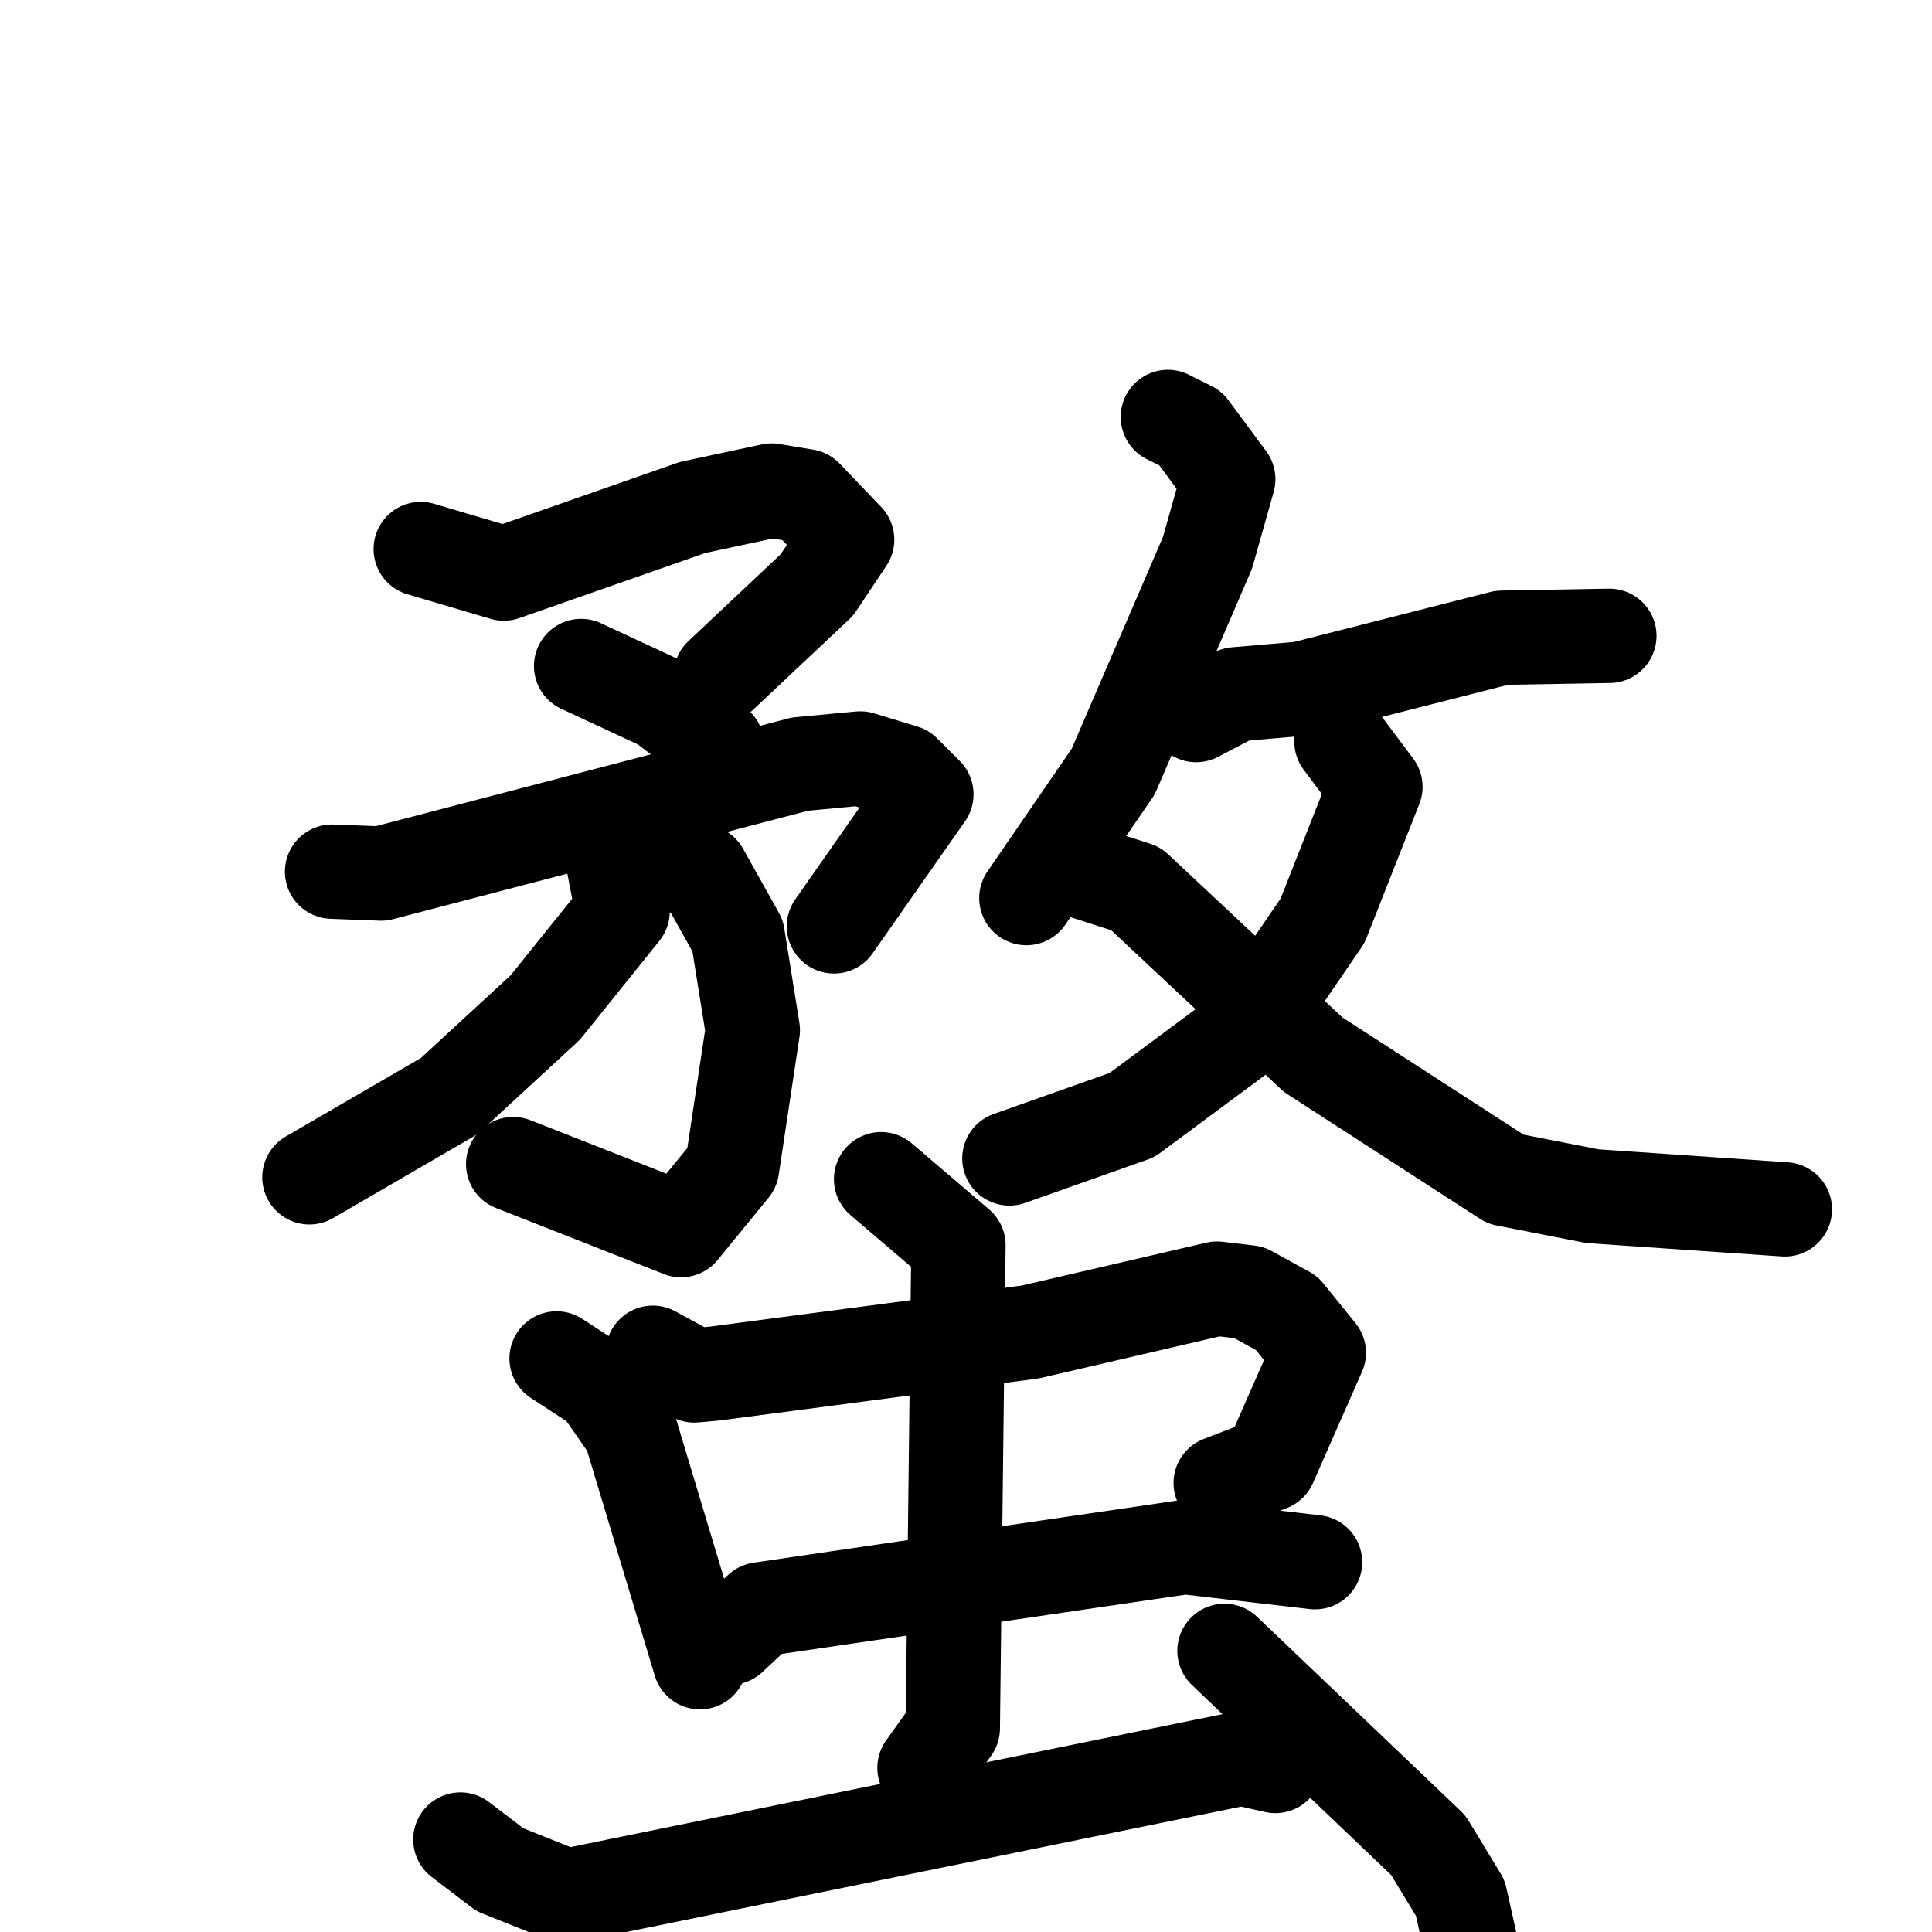 <svg xmlns="http://www.w3.org/2000/svg" viewBox="0 0 1024 1024">
  <g style="fill:none;stroke:#000000;stroke-width:50;stroke-linecap:round;stroke-linejoin:round;" transform="scale(1, 1) translate(0, 0)">
    <path d="M 223.0,291.0 L 267.0,304.0 L 367.0,269.0 L 409.0,260.0 L 427.0,263.0 L 449.0,286.0 L 433.0,310.0 L 382.0,358.0"/>
    <path d="M 308.0,353.0 L 351.0,373.0 L 380.0,395.0"/>
    <path d="M 176.0,462.0 L 202.0,463.0 L 424.0,405.0 L 456.0,402.0 L 479.0,409.0 L 491.0,421.0 L 442.0,491.0"/>
    <path d="M 330.0,452.0 L 372.0,462.0 L 391.0,496.0 L 399.0,546.0 L 388.0,619.0 L 361.0,652.0 L 272.0,617.0"/>
    <path d="M 325.0,457.0 L 330.0,483.0 L 289.0,534.0 L 238.0,581.0 L 164.0,624.0"/>
    <path d="M 619.0,221.0 L 631.0,227.0 L 651.0,254.0 L 640.0,293.0 L 590.0,409.0 L 544.0,476.0"/>
    <path d="M 634.0,379.0 L 655.0,368.0 L 690.0,365.0 L 796.0,338.0 L 853.0,337.0"/>
    <path d="M 711.0,393.0 L 729.0,417.0 L 701.0,488.0 L 662.0,545.0 L 600.0,591.0 L 535.0,614.0"/>
    <path d="M 574.0,462.0 L 602.0,471.0 L 696.0,559.0 L 798.0,625.0 L 844.0,634.0 L 946.0,641.0"/>
    <path d="M 295.0,720.0 L 318.0,735.0 L 334.0,758.0 L 371.0,881.0"/>
    <path d="M 346.0,717.0 L 368.0,729.0 L 379.0,728.0 L 546.0,706.0 L 645.0,683.0 L 662.0,685.0 L 682.0,696.0 L 699.0,717.0 L 673.0,776.0 L 647.0,786.0"/>
    <path d="M 387.0,868.0 L 403.0,853.0 L 628.0,820.0 L 697.0,828.0"/>
    <path d="M 467.0,625.0 L 508.0,660.0 L 505.0,916.0 L 490.0,937.0"/>
    <path d="M 244.0,975.0 L 265.0,991.0 L 300.0,1005.0 L 658.0,932.0 L 676.0,936.0"/>
    <path d="M 649.0,875.0 L 757.0,978.0 L 774.0,1006.0 L 782.0,1042.0"/>
  </g>
</svg>
